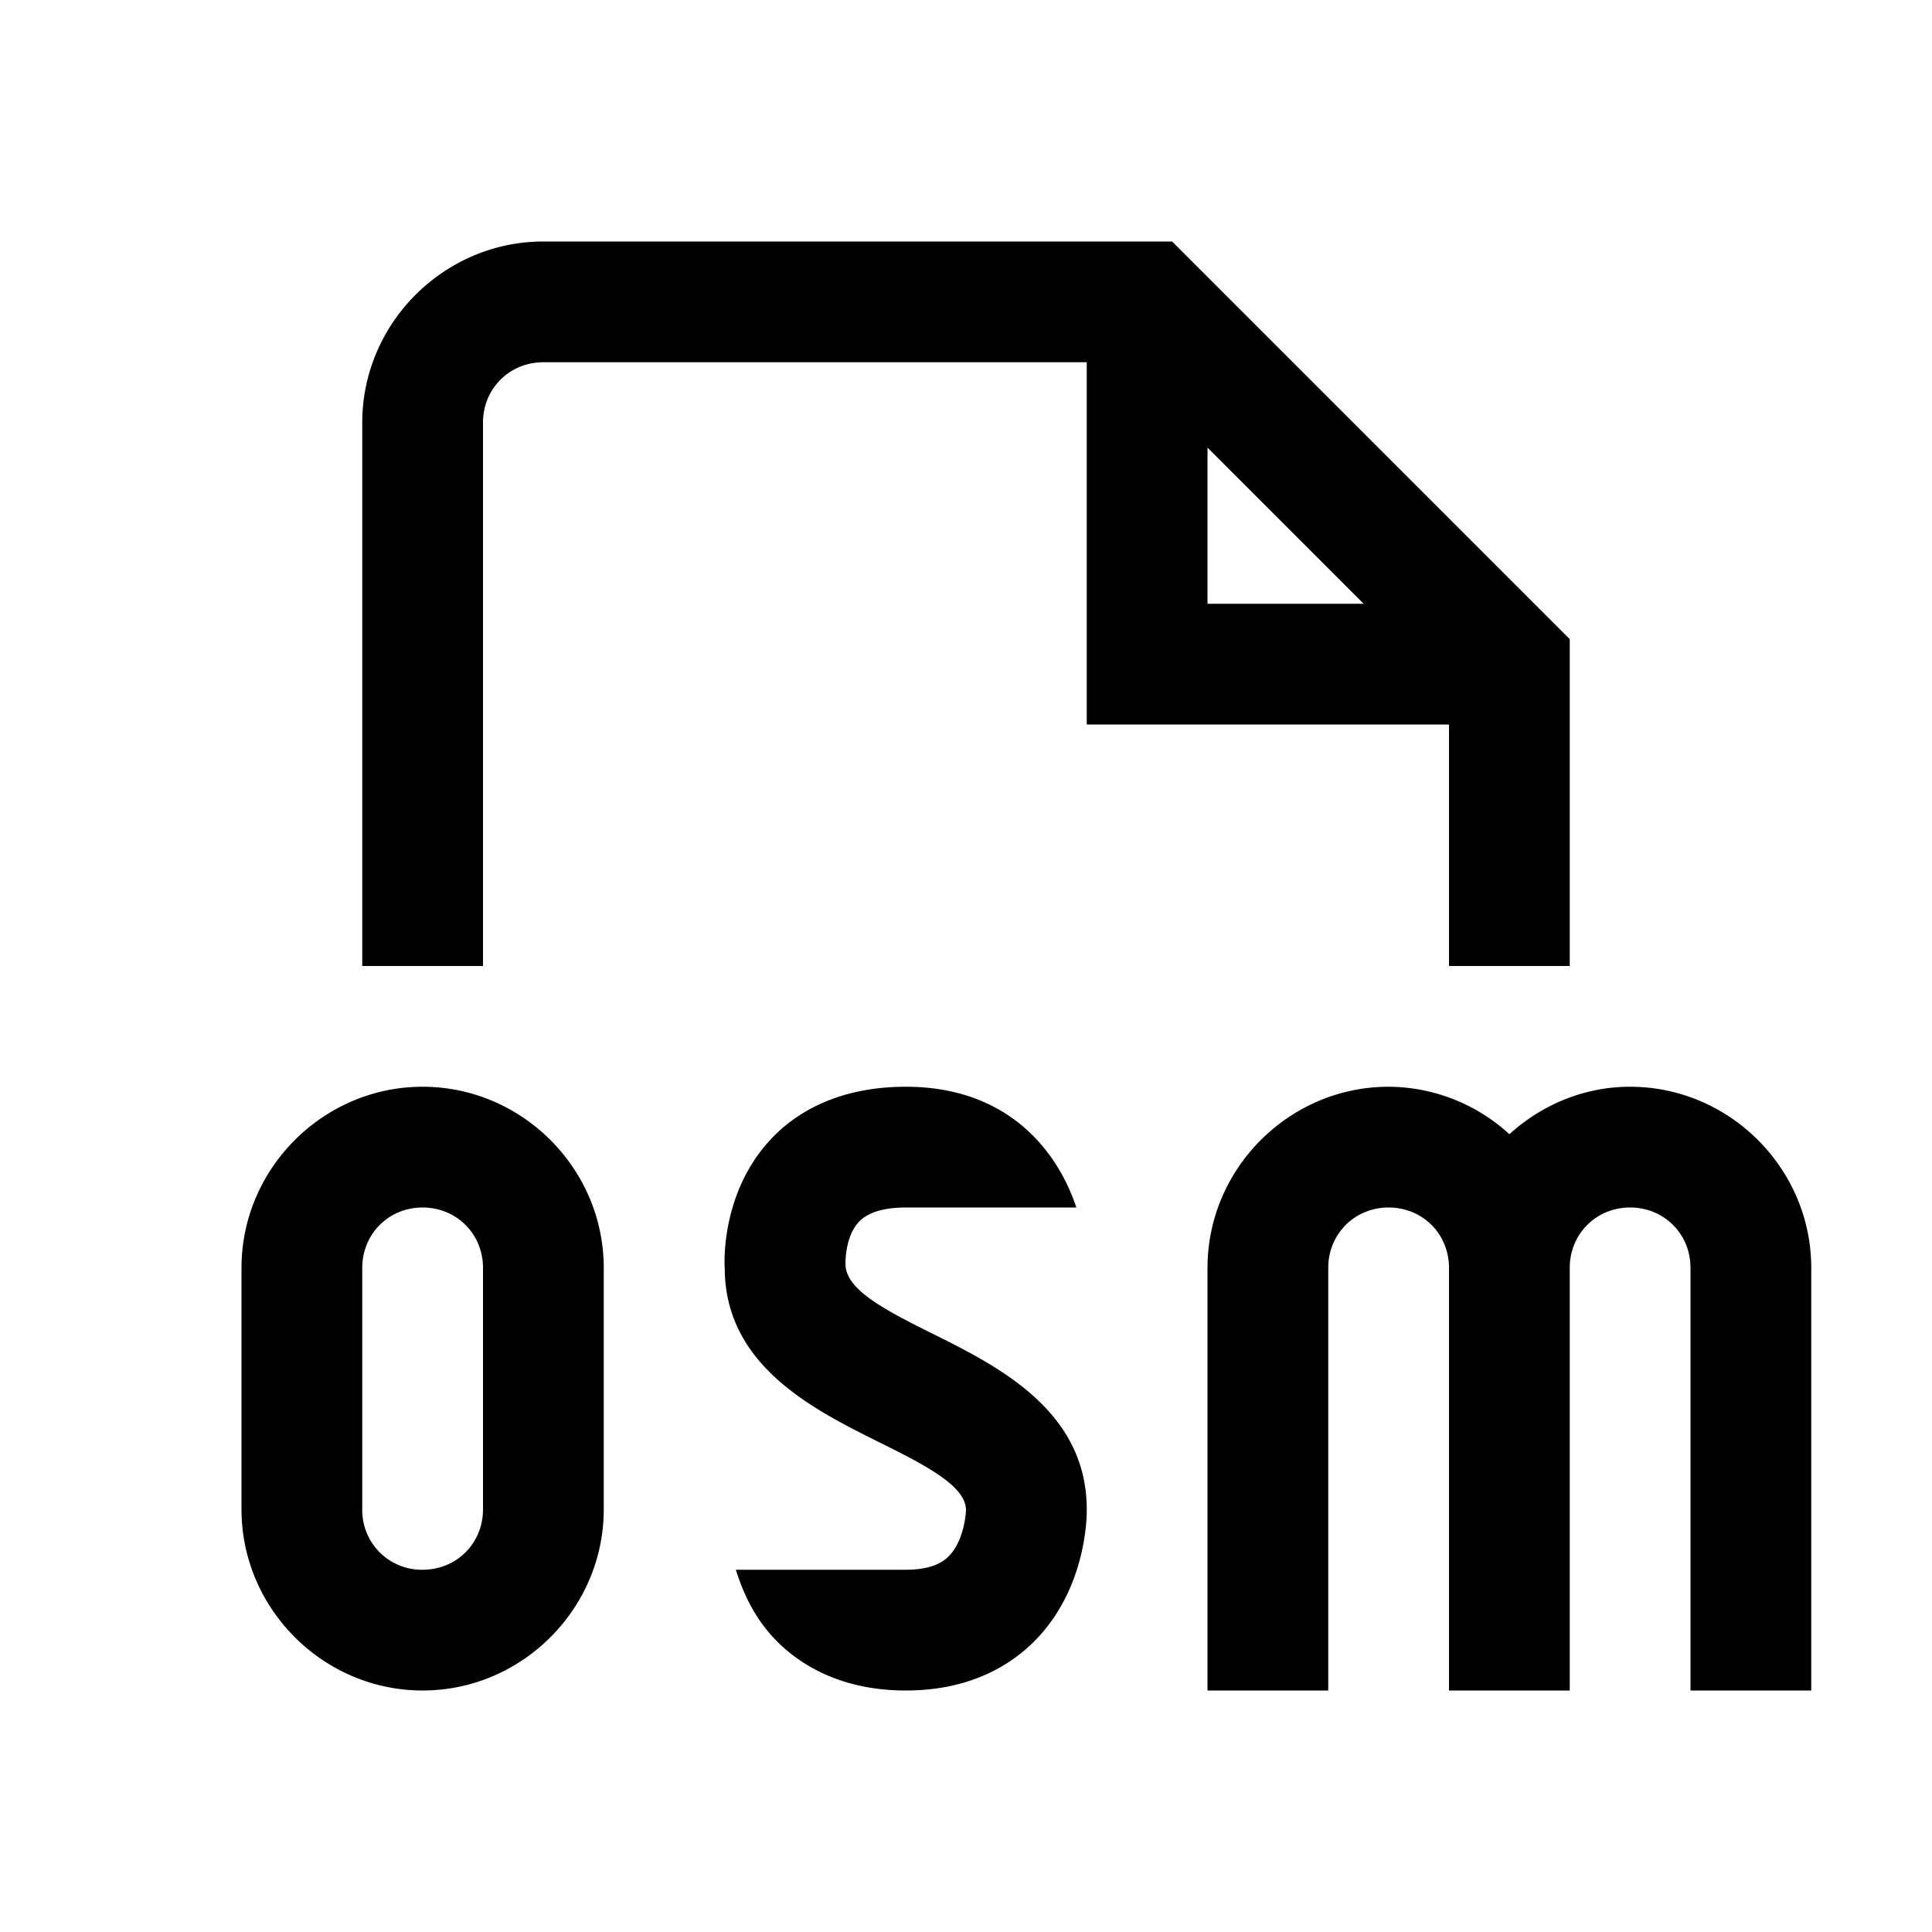 <svg xmlns="http://www.w3.org/2000/svg" viewBox="0 0 16 16"><path style="line-height:normal;text-indent:0;text-align:start;text-decoration-line:none;text-decoration-style:solid;text-decoration-color:#000;text-transform:none;block-progression:tb;isolation:auto;mix-blend-mode:normal" d="M4.5 2C3.677 2 3 2.677 3 3.5V8h1V3.5c0-.281.219-.5.5-.5H9v3h3v2h1V5.293L9.707 2H4.5zM10 3.707L11.293 5H10V3.707zM3.5 9C2.677 9 2 9.677 2 10.5v2c0 .823.677 1.5 1.5 1.5S5 13.323 5 12.5v-2C5 9.677 4.323 9 3.5 9zm4.002 0c-.59 0-.937.238-1.123.44-.411.442-.38 1.032-.377 1.06 0 .808.734 1.172 1.271 1.44.426.21.727.374.727.568 0 .002-.01.244-.14.377-.029.029-.112.115-.358.115H6.094c.06.191.154.403.336.588.185.188.522.412 1.072.412s.884-.225 1.07-.414c.426-.433.429-1.028.428-1.086 0-.82-.74-1.188-1.281-1.457-.42-.208-.716-.37-.717-.574 0-.002-.007-.227.113-.352.073-.077.205-.117.387-.117h1.412c-.168-.503-.596-1-1.412-1zM11.5 9c-.823 0-1.5.677-1.5 1.5V14h1v-3.5c0-.281.219-.5.5-.5s.5.219.5.5V14h1v-3.5c0-.281.219-.5.5-.5s.5.219.5.5V14h1v-3.5c0-.823-.677-1.5-1.5-1.5-.384 0-.733.151-1 .393a1.488 1.488 0 0 0-1-.393zm-8 1c.281 0 .5.219.5.5v2c0 .281-.219.5-.5.5a.493.493 0 0 1-.5-.5v-2c0-.281.219-.5.5-.5z" font-weight="400" font-family="sans-serif" white-space="normal" overflow="visible"/></svg>